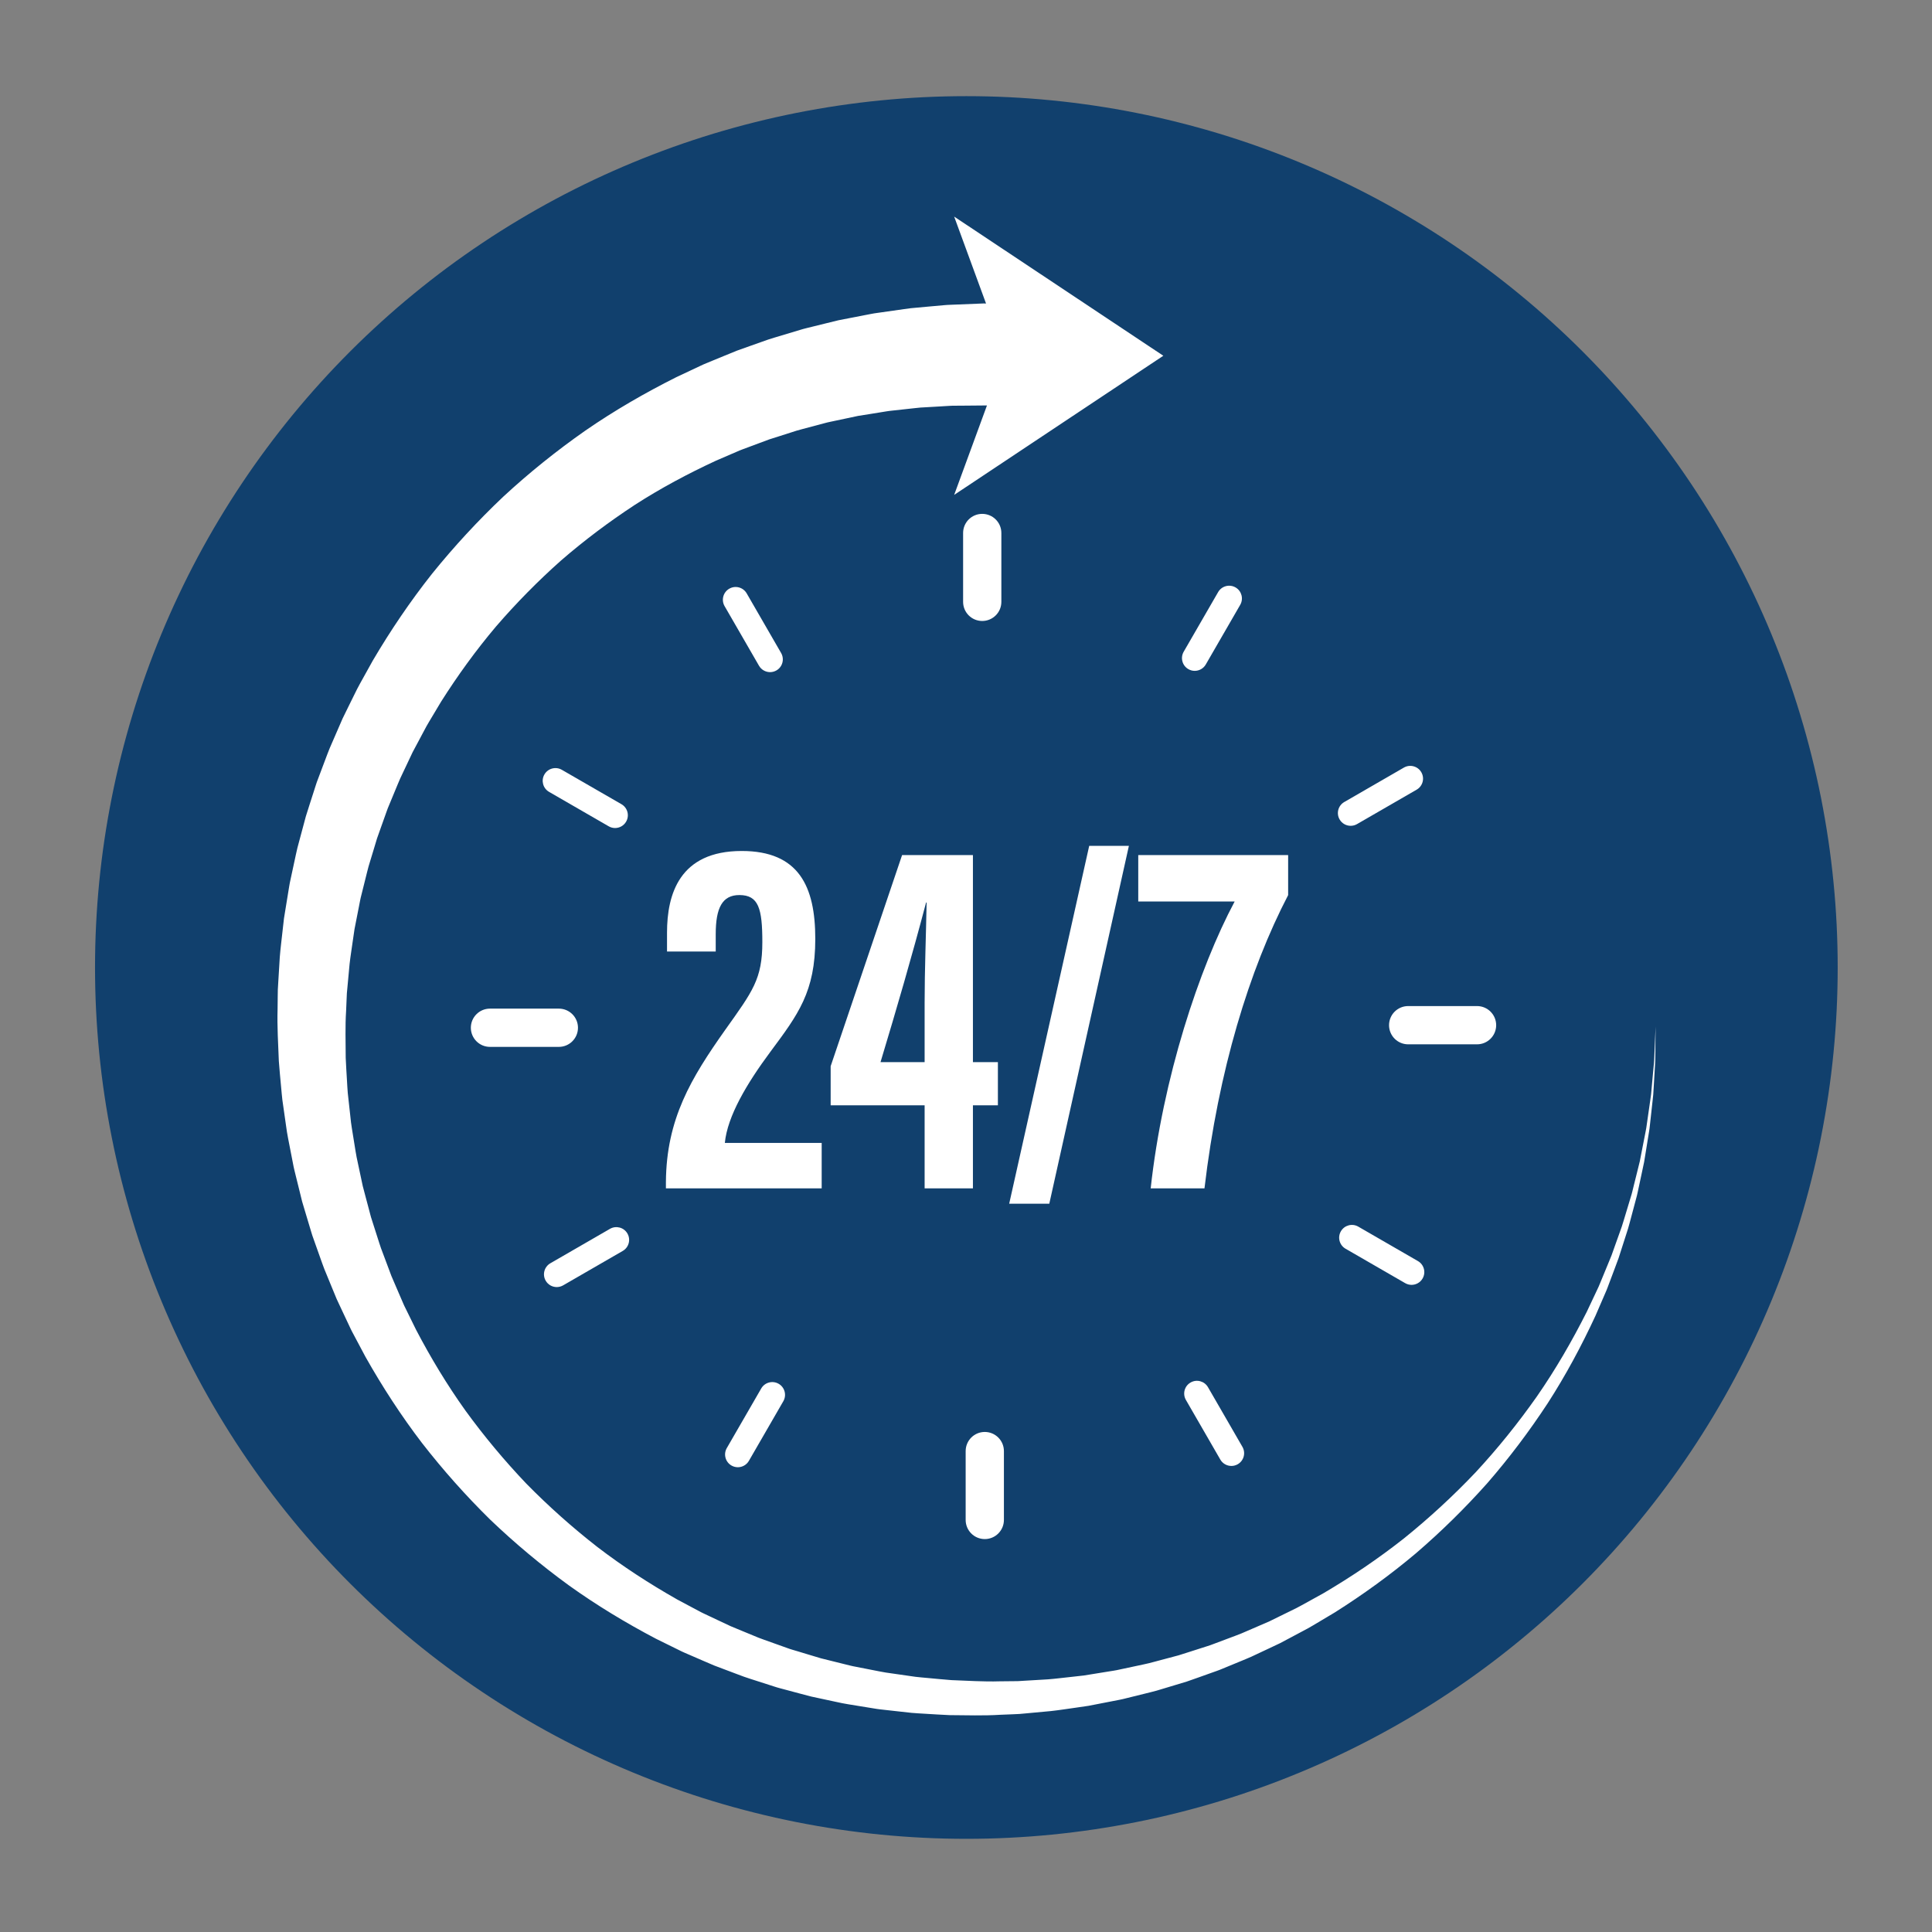 <svg xmlns="http://www.w3.org/2000/svg" xmlns:xlink="http://www.w3.org/1999/xlink" width="500" zoomAndPan="magnify" viewBox="0 0 375 375" height="500" preserveAspectRatio="xMidYMid meet" version="1.0"><rect x="0" y="0" width="375" height="375" fill="#808080" stroke="none"/><defs><clipPath id="272a035a36"><path d="M 18.445 18.664 L 356.695 18.664 L 356.695 356.914 L 18.445 356.914 Z M 18.445 18.664 " clip-rule="nonzero"/></clipPath><clipPath id="7f5dccfb75"><path d="M 53.68 42.043 L 321.43 42.043 L 321.43 333 L 53.68 333 Z M 53.68 42.043 " clip-rule="nonzero"/></clipPath></defs><g clip-path="url(#272a035a36)"><path fill="#11406d" d="M 356.695 187.789 C 356.695 190.559 356.625 193.324 356.492 196.086 C 356.355 198.852 356.152 201.613 355.879 204.367 C 355.609 207.121 355.27 209.867 354.863 212.605 C 354.457 215.344 353.984 218.07 353.445 220.785 C 352.906 223.5 352.297 226.199 351.625 228.883 C 350.953 231.566 350.215 234.234 349.41 236.883 C 348.609 239.531 347.742 242.16 346.809 244.766 C 345.875 247.371 344.879 249.953 343.82 252.512 C 342.762 255.066 341.641 257.598 340.457 260.098 C 339.273 262.602 338.027 265.074 336.723 267.516 C 335.418 269.957 334.055 272.363 332.633 274.738 C 331.211 277.109 329.73 279.449 328.191 281.75 C 326.652 284.051 325.062 286.312 323.41 288.535 C 321.762 290.762 320.062 292.941 318.305 295.082 C 316.551 297.219 314.742 299.316 312.883 301.367 C 311.023 303.418 309.117 305.422 307.16 307.379 C 305.203 309.336 303.199 311.242 301.148 313.102 C 299.098 314.961 297 316.77 294.859 318.523 C 292.723 320.281 290.539 321.984 288.316 323.633 C 286.094 325.281 283.832 326.875 281.531 328.41 C 279.23 329.949 276.891 331.43 274.516 332.852 C 272.145 334.277 269.734 335.641 267.293 336.945 C 264.852 338.25 262.383 339.492 259.879 340.676 C 257.379 341.859 254.848 342.98 252.289 344.039 C 249.734 345.098 247.152 346.094 244.547 347.027 C 241.941 347.961 239.312 348.828 236.664 349.633 C 234.016 350.434 231.348 351.172 228.664 351.844 C 225.98 352.52 223.277 353.125 220.562 353.664 C 217.848 354.203 215.125 354.676 212.387 355.082 C 209.648 355.488 206.902 355.828 204.148 356.102 C 201.391 356.371 198.633 356.574 195.867 356.711 C 193.105 356.848 190.336 356.914 187.57 356.914 C 184.801 356.914 182.035 356.848 179.27 356.711 C 176.508 356.574 173.746 356.371 170.992 356.102 C 168.238 355.828 165.492 355.488 162.754 355.082 C 160.016 354.676 157.289 354.203 154.574 353.664 C 151.859 353.125 149.16 352.52 146.477 351.844 C 143.789 351.172 141.125 350.434 138.477 349.633 C 135.828 348.828 133.199 347.961 130.594 347.027 C 127.988 346.094 125.406 345.098 122.848 344.039 C 120.293 342.98 117.762 341.859 115.258 340.676 C 112.758 339.492 110.285 338.25 107.844 336.945 C 105.402 335.641 102.996 334.277 100.621 332.852 C 98.246 331.43 95.91 329.949 93.609 328.41 C 91.309 326.875 89.047 325.281 86.82 323.633 C 84.598 321.984 82.418 320.281 80.277 318.523 C 78.137 316.77 76.043 314.961 73.992 313.102 C 71.941 311.242 69.938 309.336 67.98 307.379 C 66.023 305.422 64.113 303.418 62.258 301.367 C 60.398 299.316 58.59 297.219 56.836 295.082 C 55.078 292.941 53.375 290.762 51.727 288.535 C 50.078 286.312 48.484 284.051 46.949 281.75 C 45.41 279.449 43.93 277.109 42.508 274.738 C 41.082 272.363 39.719 269.957 38.414 267.516 C 37.109 265.074 35.867 262.602 34.684 260.098 C 33.5 257.598 32.379 255.066 31.32 252.512 C 30.258 249.953 29.262 247.371 28.332 244.766 C 27.398 242.16 26.531 239.531 25.727 236.883 C 24.922 234.234 24.188 231.566 23.512 228.883 C 22.84 226.199 22.234 223.5 21.695 220.785 C 21.156 218.07 20.68 215.344 20.273 212.605 C 19.867 209.867 19.531 207.121 19.258 204.367 C 18.988 201.613 18.785 198.852 18.648 196.086 C 18.512 193.324 18.445 190.559 18.445 187.789 C 18.445 185.02 18.512 182.254 18.648 179.492 C 18.785 176.727 18.988 173.965 19.258 171.211 C 19.531 168.457 19.867 165.711 20.273 162.973 C 20.68 160.234 21.156 157.508 21.695 154.793 C 22.234 152.078 22.84 149.379 23.512 146.695 C 24.188 144.012 24.922 141.344 25.727 138.695 C 26.531 136.047 27.398 133.418 28.332 130.812 C 29.262 128.207 30.258 125.625 31.32 123.066 C 32.379 120.512 33.5 117.98 34.684 115.48 C 35.867 112.977 37.109 110.504 38.414 108.062 C 39.719 105.625 41.082 103.215 42.508 100.84 C 43.93 98.469 45.41 96.129 46.949 93.828 C 48.484 91.527 50.078 89.266 51.727 87.043 C 53.375 84.82 55.078 82.637 56.836 80.496 C 58.59 78.359 60.398 76.262 62.258 74.211 C 64.113 72.16 66.023 70.156 67.98 68.199 C 69.938 66.242 71.941 64.336 73.992 62.477 C 76.043 60.617 78.137 58.809 80.277 57.055 C 82.418 55.297 84.598 53.594 86.82 51.945 C 89.047 50.297 91.309 48.703 93.609 47.168 C 95.91 45.629 98.246 44.148 100.621 42.727 C 102.996 41.305 105.402 39.938 107.844 38.633 C 110.285 37.328 112.758 36.086 115.258 34.902 C 117.762 33.719 120.293 32.598 122.848 31.539 C 125.406 30.48 127.988 29.484 130.594 28.551 C 133.199 27.617 135.828 26.75 138.477 25.945 C 141.125 25.145 143.789 24.406 146.477 23.734 C 149.16 23.059 151.859 22.453 154.574 21.914 C 157.289 21.375 160.016 20.902 162.754 20.496 C 165.492 20.09 168.238 19.75 170.992 19.48 C 173.746 19.207 176.508 19.004 179.27 18.867 C 182.035 18.73 184.801 18.664 187.57 18.664 C 190.336 18.664 193.105 18.73 195.867 18.867 C 198.633 19.004 201.391 19.207 204.148 19.48 C 206.902 19.75 209.648 20.09 212.387 20.496 C 215.125 20.902 217.848 21.375 220.562 21.914 C 223.277 22.453 225.98 23.059 228.664 23.734 C 231.348 24.406 234.016 25.145 236.664 25.945 C 239.312 26.75 241.941 27.617 244.547 28.551 C 247.152 29.484 249.734 30.48 252.289 31.539 C 254.848 32.598 257.379 33.719 259.879 34.902 C 262.383 36.086 264.855 37.328 267.293 38.633 C 269.734 39.938 272.145 41.305 274.516 42.727 C 276.891 44.148 279.23 45.629 281.531 47.168 C 283.832 48.703 286.094 50.297 288.316 51.945 C 290.539 53.594 292.723 55.297 294.859 57.055 C 297 58.809 299.098 60.617 301.148 62.477 C 303.199 64.336 305.203 66.242 307.16 68.199 C 309.117 70.156 311.023 72.16 312.883 74.211 C 314.742 76.262 316.551 78.359 318.305 80.496 C 320.062 82.637 321.762 84.82 323.41 87.043 C 325.062 89.266 326.652 91.527 328.191 93.828 C 329.73 96.129 331.211 98.469 332.633 100.84 C 334.055 103.215 335.418 105.625 336.723 108.062 C 338.027 110.504 339.273 112.977 340.457 115.48 C 341.641 117.98 342.762 120.512 343.82 123.066 C 344.879 125.625 345.875 128.207 346.809 130.812 C 347.742 133.418 348.609 136.047 349.41 138.695 C 350.215 141.344 350.953 144.012 351.625 146.695 C 352.297 149.379 352.906 152.078 353.445 154.793 C 353.984 157.508 354.457 160.234 354.863 162.973 C 355.27 165.711 355.609 168.457 355.879 171.211 C 356.152 173.965 356.355 176.727 356.492 179.492 C 356.625 182.254 356.695 185.02 356.695 187.789 Z M 356.695 187.789 " fill-opacity="1" fill-rule="nonzero"/></g><g clip-path="url(#7f5dccfb75)"><path fill="#ffffff" d="M 321.148 204.035 C 321.102 204.832 321.105 205.637 321.023 206.43 L 320.801 208.82 L 320.582 211.207 L 320.473 212.402 C 320.43 212.797 320.363 213.191 320.309 213.59 L 319.629 218.332 C 319.535 219.125 319.352 219.906 319.207 220.691 L 318.746 223.039 L 318.289 225.391 L 317.715 227.715 L 317.137 230.035 C 316.938 230.809 316.781 231.59 316.531 232.348 L 315.148 236.926 C 314.938 237.691 314.664 238.441 314.395 239.191 L 313.59 241.441 L 312.789 243.691 C 312.5 244.434 312.184 245.164 311.883 245.898 L 310.973 248.105 C 310.66 248.836 310.387 249.586 310.031 250.297 L 307.996 254.613 C 305.137 260.289 301.949 265.797 298.336 271.012 C 294.688 276.203 290.711 281.148 286.406 285.789 C 282.047 290.379 277.391 294.668 272.473 298.629 C 267.512 302.539 262.277 306.074 256.848 309.262 L 252.715 311.547 C 252.035 311.945 251.32 312.277 250.617 312.625 L 248.496 313.664 L 246.383 314.703 L 244.215 315.641 L 242.055 316.574 C 241.332 316.887 240.617 317.211 239.875 317.469 L 235.465 319.125 C 234.738 319.418 233.977 319.621 233.234 319.871 L 230.992 320.59 C 230.246 320.824 229.5 321.074 228.75 321.301 L 226.477 321.906 L 224.207 322.512 C 223.449 322.711 222.695 322.926 221.926 323.07 L 217.328 324.051 C 216.566 324.234 215.789 324.332 215.016 324.461 L 210.383 325.211 L 208.051 325.473 C 206.492 325.629 204.945 325.844 203.387 325.961 L 198.707 326.238 L 197.535 326.309 C 197.145 326.32 196.754 326.316 196.363 326.32 L 194.02 326.344 C 190.895 326.441 187.777 326.219 184.66 326.109 C 183.105 325.996 181.555 325.828 180 325.691 C 179.227 325.617 178.449 325.562 177.676 325.465 L 173.051 324.801 C 172.281 324.688 171.508 324.594 170.746 324.426 L 166.164 323.527 C 165.398 323.398 164.648 323.191 163.895 323.008 L 161.629 322.445 L 159.367 321.883 L 157.137 321.215 L 154.906 320.539 C 154.164 320.309 153.41 320.121 152.688 319.84 L 148.301 318.273 C 147.566 318.031 146.852 317.727 146.137 317.426 L 143.984 316.539 L 141.836 315.648 L 139.73 314.66 L 137.629 313.668 C 136.934 313.332 136.223 313.027 135.547 312.645 L 131.449 310.461 C 126.062 307.406 120.867 304.035 115.961 300.277 C 111.086 296.48 106.477 292.367 102.156 287.969 C 97.906 283.504 93.957 278.77 90.344 273.797 C 86.77 268.793 83.594 263.527 80.754 258.098 L 78.727 253.973 C 78.371 253.293 78.094 252.578 77.785 251.879 L 76.875 249.77 L 75.969 247.66 L 74.359 243.363 C 74.086 242.648 73.812 241.938 73.594 241.203 L 72.199 236.84 C 71.945 236.117 71.789 235.367 71.582 234.633 L 70.992 232.418 L 70.41 230.207 L 69.457 225.73 C 69.301 224.984 69.125 224.242 69.02 223.484 L 68.293 218.973 C 68.156 218.223 68.086 217.461 68.004 216.707 L 67.754 214.434 L 67.504 212.164 C 67.434 211.406 67.406 210.645 67.355 209.883 C 67.273 208.363 67.16 206.844 67.102 205.324 C 67.098 202.277 66.98 199.234 67.18 196.199 L 67.277 193.918 C 67.293 193.539 67.301 193.16 67.328 192.781 L 67.434 191.645 L 67.855 187.109 C 68.02 185.602 68.277 184.105 68.48 182.602 L 68.809 180.352 L 69.684 175.891 C 69.836 175.152 69.953 174.402 70.156 173.672 L 71.254 169.266 C 71.418 168.527 71.648 167.805 71.867 167.082 L 72.527 164.91 L 73.18 162.738 C 73.422 162.023 73.688 161.316 73.938 160.602 L 74.699 158.469 C 74.965 157.762 75.184 157.035 75.492 156.344 L 77.227 152.16 C 77.496 151.457 77.832 150.781 78.152 150.098 L 79.121 148.051 L 80.086 146.008 L 81.152 144.012 L 82.215 142.016 C 82.574 141.352 82.91 140.68 83.312 140.043 L 85.633 136.164 C 88.859 131.074 92.398 126.195 96.277 121.602 C 100.207 117.047 104.426 112.766 108.91 108.781 C 113.441 104.855 118.242 101.258 123.246 97.98 C 128.273 94.742 133.551 91.926 138.961 89.422 L 143.066 87.652 C 143.742 87.34 144.453 87.109 145.145 86.84 L 147.238 86.059 C 147.934 85.801 148.629 85.527 149.328 85.281 L 151.457 84.605 L 153.582 83.926 C 154.289 83.695 154.992 83.465 155.719 83.289 L 160.023 82.145 C 160.738 81.938 161.473 81.816 162.195 81.652 L 164.375 81.191 L 166.555 80.727 L 168.754 80.379 L 170.949 80.023 C 171.684 79.914 172.41 79.766 173.152 79.703 L 177.574 79.219 C 177.941 79.184 178.309 79.133 178.68 79.105 L 179.789 79.043 L 182.012 78.914 L 184.227 78.781 C 184.969 78.727 185.711 78.758 186.453 78.742 L 190.898 78.703 L 191.418 78.699 C 191.469 78.699 191.52 78.695 191.57 78.695 L 185.203 96.059 L 225.801 69.051 L 185.203 42.043 L 191.387 58.91 C 191.227 58.906 191.062 58.898 190.898 58.902 L 185.742 59.109 C 184.883 59.156 184.023 59.156 183.164 59.242 L 180.594 59.473 L 178.027 59.707 L 176.742 59.828 C 176.316 59.871 175.891 59.941 175.465 60 L 170.359 60.727 C 169.508 60.828 168.668 61.023 167.82 61.176 L 165.289 61.668 L 162.762 62.16 L 160.258 62.773 L 157.758 63.391 C 156.926 63.605 156.082 63.781 155.266 64.043 L 150.336 65.523 C 149.508 65.758 148.699 66.047 147.895 66.336 L 145.469 67.195 L 143.047 68.059 C 142.246 68.371 141.457 68.707 140.664 69.031 L 138.289 70.008 C 137.5 70.344 136.695 70.641 135.926 71.02 L 131.277 73.207 C 125.156 76.273 119.227 79.703 113.605 83.586 C 108.012 87.504 102.684 91.777 97.684 96.406 C 92.734 101.09 88.113 106.098 83.844 111.387 C 79.625 116.719 75.812 122.355 72.371 128.199 L 69.902 132.645 C 69.477 133.379 69.117 134.148 68.738 134.906 L 67.613 137.184 L 66.496 139.465 L 65.484 141.797 L 64.473 144.125 C 64.133 144.902 63.789 145.676 63.504 146.473 L 61.715 151.223 C 61.398 152.008 61.176 152.828 60.906 153.629 L 60.129 156.043 C 59.875 156.848 59.605 157.652 59.363 158.461 L 58.051 163.359 C 57.832 164.172 57.605 164.988 57.445 165.816 L 56.379 170.77 C 56.188 171.59 56.078 172.43 55.934 173.258 L 55.527 175.758 L 55.121 178.254 L 54.836 180.766 C 54.66 182.441 54.434 184.113 54.305 185.793 L 54 190.832 L 53.926 192.094 C 53.91 192.512 53.914 192.934 53.906 193.355 L 53.879 195.875 C 53.773 199.238 54 202.598 54.121 205.953 C 54.238 207.629 54.414 209.301 54.562 210.973 C 54.645 211.805 54.703 212.645 54.805 213.477 L 55.16 215.969 L 55.516 218.465 C 55.637 219.293 55.742 220.125 55.918 220.949 L 56.879 225.887 C 57.023 226.715 57.242 227.523 57.438 228.34 L 58.043 230.781 L 58.645 233.223 L 59.363 235.629 L 60.086 238.039 C 60.34 238.836 60.543 239.648 60.844 240.434 L 62.523 245.164 C 62.793 245.957 63.113 246.73 63.438 247.504 L 64.391 249.824 L 65.348 252.141 L 66.41 254.414 L 67.48 256.684 C 67.84 257.434 68.172 258.203 68.582 258.934 L 70.934 263.355 C 74.215 269.168 77.852 274.777 81.898 280.07 C 85.984 285.332 90.418 290.309 95.156 294.969 C 99.961 299.562 105.062 303.824 110.426 307.727 C 115.816 311.59 121.5 315.023 127.359 318.098 L 131.809 320.289 C 132.543 320.672 133.312 320.977 134.066 321.309 L 136.344 322.297 L 138.621 323.273 L 140.938 324.148 L 143.258 325.023 C 144.027 325.312 144.801 325.609 145.59 325.848 L 150.305 327.363 C 151.086 327.629 151.891 327.809 152.688 328.031 L 155.074 328.672 L 157.469 329.301 L 159.883 329.82 L 162.301 330.34 C 163.105 330.508 163.91 330.695 164.727 330.812 L 169.602 331.605 C 170.41 331.754 171.23 331.828 172.047 331.922 L 174.5 332.195 L 176.953 332.465 C 177.77 332.543 178.59 332.574 179.41 332.629 C 181.055 332.719 182.691 332.844 184.332 332.906 C 187.617 332.926 190.898 333.043 194.176 332.836 L 196.633 332.738 C 197.043 332.719 197.453 332.707 197.863 332.68 L 199.09 332.57 L 203.984 332.117 C 205.613 331.941 207.234 331.672 208.855 331.453 L 211.285 331.098 L 213.695 330.629 L 216.109 330.16 C 216.91 329.996 217.719 329.867 218.508 329.652 L 223.273 328.473 C 224.07 328.293 224.852 328.051 225.637 327.812 L 227.984 327.105 L 230.328 326.398 C 231.105 326.141 231.871 325.855 232.641 325.586 L 234.949 324.762 C 235.715 324.477 236.496 324.238 237.246 323.91 L 241.77 322.043 C 242.531 321.746 243.266 321.391 244.004 321.039 L 246.219 320 L 248.426 318.957 L 250.59 317.809 L 252.746 316.66 C 253.465 316.277 254.191 315.91 254.883 315.477 L 259.078 312.977 C 264.582 309.5 269.859 305.68 274.828 301.496 C 279.754 297.262 284.391 292.707 288.699 287.867 C 292.949 282.977 296.848 277.793 300.395 272.391 C 303.902 266.957 306.961 261.258 309.672 255.406 L 311.594 250.969 C 311.93 250.238 312.184 249.469 312.477 248.719 L 313.328 246.457 C 313.609 245.703 313.902 244.953 314.168 244.195 L 315.645 239.594 C 315.891 238.832 316.145 238.066 316.336 237.285 L 317.578 232.621 C 317.805 231.852 317.938 231.059 318.117 230.273 L 318.621 227.914 L 319.121 225.559 L 319.508 223.184 L 319.891 220.805 C 320.012 220.012 320.172 219.223 320.242 218.422 L 320.77 213.641 C 320.812 213.242 320.867 212.844 320.895 212.445 L 320.969 211.242 L 321.113 208.844 L 321.254 206.441 C 321.312 205.645 321.285 204.84 321.305 204.039 L 321.348 199.238 L 321.148 204.035 " fill-opacity="1" fill-rule="nonzero"/></g><path fill="#ffffff" d="M 194.363 116.82 L 194.363 103.453 C 194.363 101.402 192.699 99.742 190.648 99.742 C 188.598 99.742 186.938 101.402 186.938 103.453 L 186.938 116.82 C 186.938 118.871 188.598 120.531 190.648 120.531 C 192.699 120.531 194.363 118.871 194.363 116.82 " fill-opacity="1" fill-rule="nonzero"/><path fill="#ffffff" d="M 149.473 130.461 C 149.891 130.461 150.316 130.352 150.707 130.129 C 151.891 129.445 152.297 127.934 151.613 126.746 L 144.93 115.172 C 144.246 113.988 142.734 113.582 141.551 114.266 C 140.363 114.949 139.961 116.465 140.641 117.648 L 147.324 129.223 C 147.785 130.016 148.617 130.461 149.473 130.461 " fill-opacity="1" fill-rule="nonzero"/><path fill="#ffffff" d="M 118.152 160.387 C 118.543 160.613 118.965 160.719 119.387 160.719 C 120.242 160.719 121.074 160.273 121.531 159.48 C 122.219 158.297 121.812 156.781 120.629 156.098 L 109.051 149.418 C 107.867 148.734 106.355 149.141 105.668 150.324 C 104.988 151.508 105.391 153.02 106.578 153.703 L 118.152 160.387 " fill-opacity="1" fill-rule="nonzero"/><path fill="#ffffff" d="M 91.391 199.484 C 91.391 201.535 93.055 203.199 95.102 203.199 L 108.469 203.199 C 110.52 203.199 112.184 201.535 112.184 199.484 C 112.184 197.434 110.52 195.773 108.469 195.773 L 95.102 195.773 C 93.055 195.773 91.391 197.434 91.391 199.484 " fill-opacity="1" fill-rule="nonzero"/><path fill="#ffffff" d="M 108.062 249.82 C 108.484 249.82 108.91 249.711 109.301 249.488 L 120.875 242.805 C 122.059 242.121 122.465 240.605 121.781 239.422 C 121.098 238.238 119.582 237.836 118.398 238.516 L 106.824 245.199 C 105.641 245.883 105.234 247.398 105.918 248.582 C 106.375 249.375 107.207 249.82 108.062 249.82 " fill-opacity="1" fill-rule="nonzero"/><path fill="#ffffff" d="M 147.754 269.5 L 141.07 281.074 C 140.387 282.258 140.793 283.773 141.977 284.457 C 142.367 284.68 142.793 284.789 143.215 284.789 C 144.066 284.789 144.902 284.344 145.359 283.551 L 152.043 271.977 C 152.727 270.793 152.32 269.277 151.137 268.594 C 149.953 267.91 148.438 268.316 147.754 269.5 " fill-opacity="1" fill-rule="nonzero"/><path fill="#ffffff" d="M 191.145 298.734 C 193.195 298.734 194.859 297.07 194.859 295.02 L 194.859 281.656 C 194.859 279.605 193.195 277.941 191.145 277.941 C 189.094 277.941 187.434 279.605 187.434 281.656 L 187.434 295.02 C 187.434 297.07 189.094 298.734 191.145 298.734 " fill-opacity="1" fill-rule="nonzero"/><path fill="#ffffff" d="M 231.086 268.348 C 229.902 269.031 229.5 270.543 230.184 271.727 L 236.863 283.301 C 237.324 284.098 238.156 284.539 239.012 284.539 C 239.43 284.539 239.855 284.434 240.246 284.207 C 241.43 283.523 241.836 282.012 241.152 280.828 L 234.469 269.254 C 233.785 268.07 232.27 267.66 231.086 268.348 " fill-opacity="1" fill-rule="nonzero"/><path fill="#ffffff" d="M 263.645 238.09 C 262.457 237.402 260.945 237.812 260.262 238.996 C 259.578 240.18 259.984 241.691 261.168 242.375 L 272.746 249.059 C 273.133 249.281 273.559 249.391 273.98 249.391 C 274.836 249.391 275.668 248.945 276.125 248.152 C 276.809 246.969 276.402 245.453 275.219 244.773 L 263.645 238.09 " fill-opacity="1" fill-rule="nonzero"/><path fill="#ffffff" d="M 269.613 198.988 C 269.613 201.039 271.273 202.703 273.324 202.703 L 286.691 202.703 C 288.742 202.703 290.406 201.039 290.406 198.988 C 290.406 196.938 288.742 195.277 286.691 195.277 L 273.324 195.277 C 271.273 195.277 269.613 196.938 269.613 198.988 " fill-opacity="1" fill-rule="nonzero"/><path fill="#ffffff" d="M 262.16 160.289 C 262.582 160.289 263.008 160.184 263.398 159.957 L 274.973 153.273 C 276.156 152.59 276.562 151.078 275.879 149.895 C 275.195 148.711 273.68 148.305 272.496 148.988 L 260.922 155.672 C 259.738 156.355 259.332 157.867 260.016 159.051 C 260.473 159.844 261.305 160.289 262.16 160.289 " fill-opacity="1" fill-rule="nonzero"/><path fill="#ffffff" d="M 230.66 129.879 C 231.051 130.105 231.477 130.211 231.895 130.211 C 232.75 130.211 233.582 129.77 234.039 128.977 L 240.723 117.402 C 241.406 116.215 241.004 114.703 239.82 114.02 C 238.633 113.336 237.121 113.742 236.438 114.926 L 229.754 126.5 C 229.07 127.684 229.477 129.199 230.66 129.879 " fill-opacity="1" fill-rule="nonzero"/><path fill="#ffffff" d="M 159.488 221.84 L 140.691 221.84 C 141.191 216.66 144.941 210.332 149.516 204.172 C 154.918 196.895 158.246 192.535 158.246 182.234 C 158.246 172.062 155.066 165.176 143.969 165.176 C 131.887 165.176 129.469 173.57 129.469 181.023 L 129.469 184.688 L 138.922 184.688 L 138.922 181.312 C 138.922 176.191 140.211 173.73 143.508 173.73 C 147.242 173.73 147.969 176.344 147.969 182.859 C 147.969 190.035 146.098 192.402 140.75 199.914 C 134.168 209.23 129.34 217.168 129.254 229.434 L 129.254 230.656 L 159.488 230.656 L 159.488 221.84 " fill-opacity="1" fill-rule="nonzero"/><path fill="#ffffff" d="M 170.906 206.164 C 174.098 195.582 176.953 185.793 179.754 175.176 L 179.855 175.176 C 179.742 181.637 179.469 188.199 179.469 194.672 L 179.469 206.164 Z M 188.844 230.656 L 188.844 214.539 L 193.691 214.539 L 193.691 206.164 L 188.844 206.164 L 188.844 165.973 L 175.094 165.973 L 161.23 206.949 L 161.23 214.539 L 179.469 214.539 L 179.469 230.656 L 188.844 230.656 " fill-opacity="1" fill-rule="nonzero"/><path fill="#ffffff" d="M 203.668 233.641 L 219.117 164.184 L 211.414 164.184 L 195.883 233.641 L 203.668 233.641 " fill-opacity="1" fill-rule="nonzero"/><path fill="#ffffff" d="M 250.027 165.973 L 220.934 165.973 L 220.934 174.977 L 239.648 174.977 C 232.758 187.895 225.688 209.238 223.348 230.656 L 233.789 230.656 C 236.477 207.816 242.504 188.176 250.027 173.742 L 250.027 165.973 " fill-opacity="1" fill-rule="nonzero"/></svg>